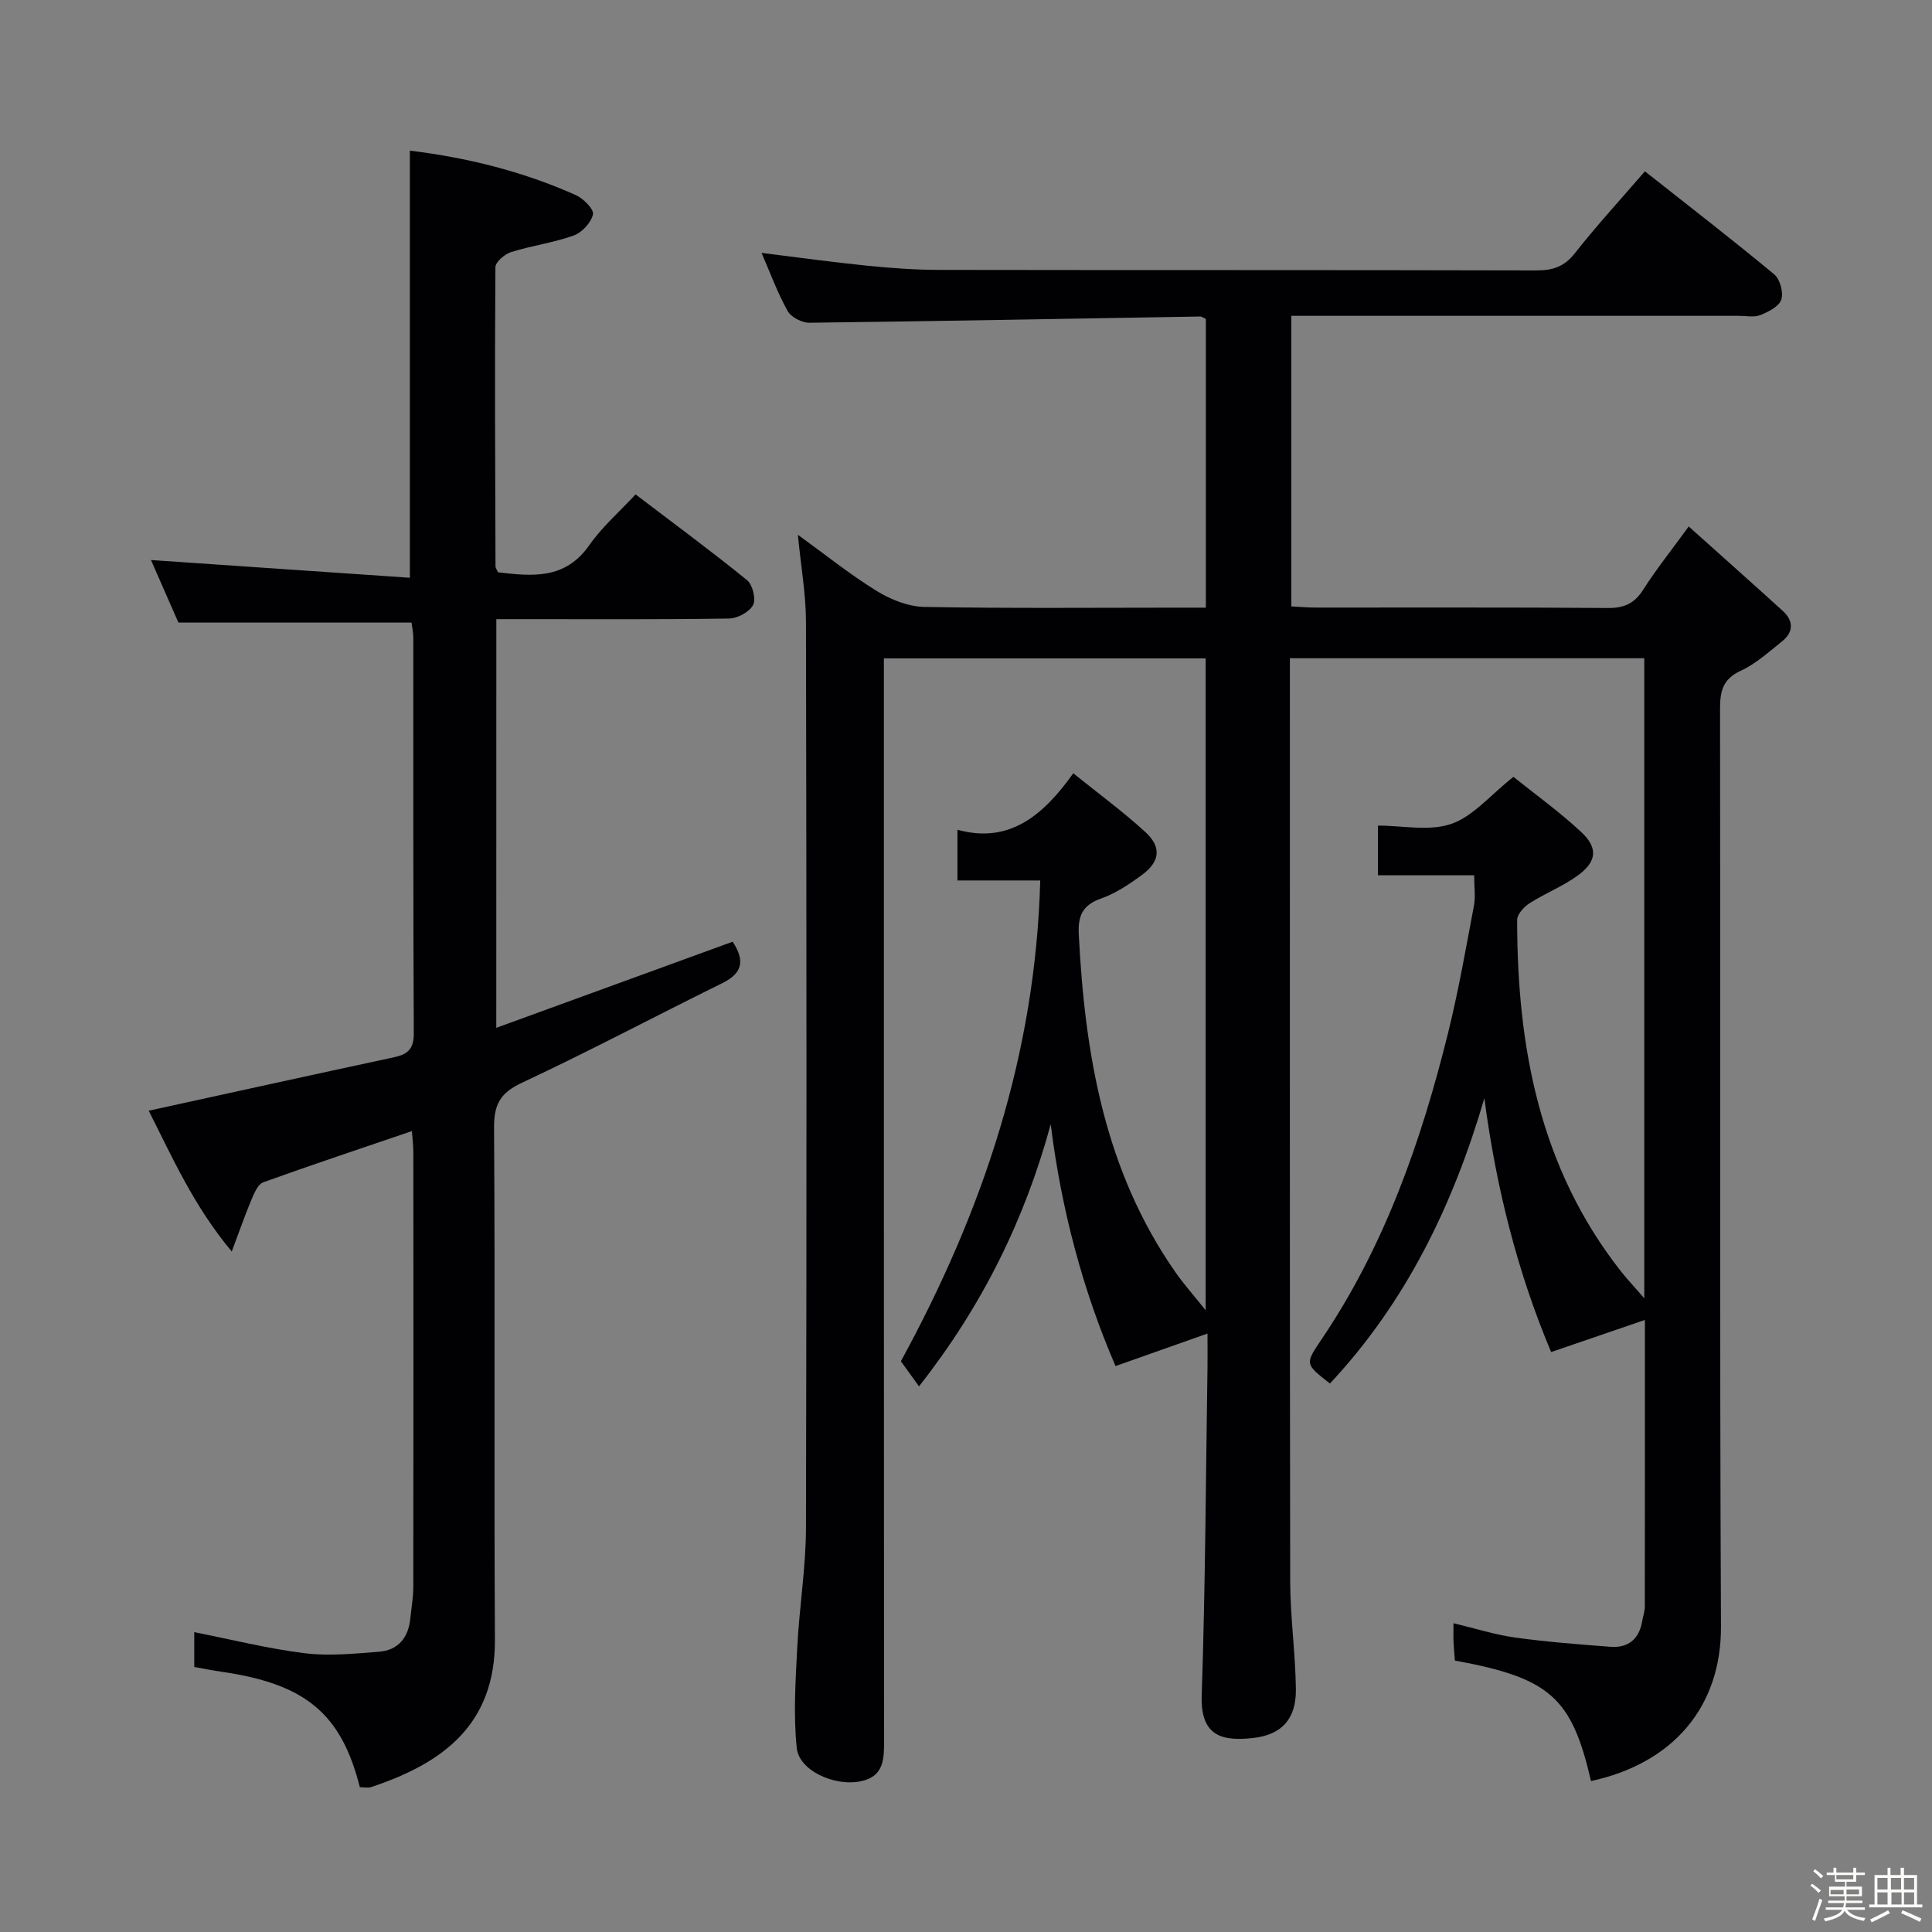 <svg enable-background="new 0 0 400 400" viewBox="0 0 400 400" xmlns="http://www.w3.org/2000/svg"><rect x="0" y="0" width="400" height="400" fill="#808080" stroke="none"/><path d="m374.8 390.4.4-.4c.7.5 1.3 1 1.8 1.4l-.5.5c-.5-.6-1.1-1.1-1.7-1.5zm1 7.3-.6-.3c.5-1.4 1.1-2.8 1.5-4.3.2.1.4.2.6.3-.5 1.3-1 2.8-1.5 4.3zm-.4-10.3.4-.4c.4.3 1 .8 1.7 1.4l-.5.5c-.4-.5-1-1-1.6-1.5zm2.5.3h1.7v-1h.6v1h3.5v-1h.6v1h1.8v.5h-1.8v1.4h-2v1h3.2v2h-3.2v.9h3.3v.5h-3.4c0 .3-.1.6-.1.9h4v.5h-3.7c.7.9 1.9 1.5 3.8 1.7-.1.2-.2.4-.3.6-2.1-.4-3.5-1.1-4-2.1-.4 1-1.8 1.7-4 2.2-.1-.2-.2-.4-.3-.6 2.1-.4 3.4-1 3.8-1.8h-3.4v-.5h3.6c.1-.3.1-.6.2-.9h-3.3v-.5h3.4c0-.3 0-.6 0-.9h-3.2v-2h3.3v-1h-2.1v-1.4h-1.7v-.5zm1.1 3.5v1h2.7c0-.3 0-.4 0-.4 0-.1 0-.2 0-.2 0-.1 0-.2 0-.3h-2.7zm1.2-3v.9h3.5v-.9zm4.7 3h-2.6v.6.4h2.6z" fill="#fcfbfa"/><path d="m393.6 386.7h.6v1.5h2.7v6.1h1.1v.6h-11v-.6h1.1v-6.1h2.7v-1.5h.6v1.5h2.1v-1.5zm-2.7 8.8.4.6c-1.2.6-2.5 1.3-3.8 1.9-.1-.2-.2-.4-.3-.6 1.2-.6 2.5-1.2 3.7-1.9zm-2.2-6.7v2.4h2.1v-2.4zm0 3v2.5h2.1v-2.5zm2.8-3v2.4h2.1v-2.4zm.1 3v2.5h2.1v-2.5h-2.2zm5.9 6.1c-1.4-.7-2.7-1.3-3.9-1.8l.3-.6c1.5.6 2.7 1.2 3.9 1.7zm-1.2-9.1h-2.1v2.4h2.1zm-2.1 3v2.5h2.1v-2.5z" fill="#fcfbfa"/><g fill="#010104"><path d="m329.4 368.75c-3.99-17.31-8.5-21.34-28.18-24.95-.09-1.22-.22-2.51-.28-3.8-.05-1.15-.01-2.3-.01-3.93 4.49 1.07 8.56 2.38 12.72 2.96 6.56.91 13.18 1.42 19.79 1.92 3.71.28 5.95-1.64 6.57-5.35.16-.98.53-1.96.53-2.94.03-19.31.02-38.61.02-59.38-6.67 2.28-12.78 4.38-19.41 6.65-6.91-16.34-11.39-33.99-13.83-52.55-6.44 22.03-16.19 42.2-31.97 59.06-5.29-4.12-5.17-4.04-1.6-9.35 12.99-19.29 20.52-40.89 26.06-63.24 2.15-8.68 3.69-17.53 5.35-26.32.35-1.88.05-3.88.05-6.31-6.74 0-13.15 0-19.92 0 0-3.53 0-6.58 0-10.29 5.08 0 10.61 1.22 15.18-.35 4.51-1.55 8.05-5.93 12.87-9.74 4.38 3.52 9.48 7.18 14.03 11.42 3.56 3.32 3.23 6.16-.77 9.05-3.07 2.22-6.7 3.64-9.91 5.69-1.16.74-2.58 2.27-2.58 3.44 0 26.31 4.65 51.29 21.41 72.68 1.3 1.66 2.75 3.19 4.91 5.67 0-44.9 0-88.57 0-132.51-24.38 0-48.61 0-73.37 0v5.57c0 61.83-.04 123.67.06 185.5.01 7.46 1.09 14.92 1.18 22.38.07 6.12-2.89 9.44-8.83 10.1-6.33.71-10.96-.27-10.67-8.81.76-22.63.85-45.28 1.2-67.93.03-1.81 0-3.62 0-6.99-6.72 2.38-12.64 4.47-19.04 6.73-6.69-15.47-11.22-32.3-13.42-50.07-5.38 19.75-14.17 37.62-27.27 54.27-1.49-2.07-2.68-3.72-3.75-5.2 16.99-31.12 27.89-63.6 28.85-99.54-6.18 0-11.46 0-17.14 0 0-3.45 0-6.51 0-10.5 10.66 2.95 17.72-2.88 23.98-11.69 5.33 4.3 10.39 8 14.97 12.21 3.33 3.06 2.97 6.08-.68 8.78-2.65 1.96-5.52 3.88-8.59 4.96-3.88 1.37-4.75 3.67-4.56 7.46 1.28 24.88 5.35 48.93 20.05 69.94 1.69 2.42 3.67 4.64 6.22 7.83 0-45.65 0-90.15 0-134.97-22.02 0-44.07 0-66.62 0v6.01c0 72.5-.01 145 .03 217.5 0 4.17.25 8.16-5.32 9.06-5.14.84-12.26-2.31-12.75-6.98-.72-6.85-.25-13.86.1-20.79.42-8.28 1.79-16.55 1.81-24.82.15-62.5.12-125 0-187.5-.01-5.76-1.05-11.52-1.68-18.07 5.63 4.07 10.75 8.2 16.3 11.62 2.91 1.8 6.57 3.26 9.92 3.32 17.49.32 35 .15 52.5.15h5.75c0-20.15 0-39.89 0-59.77-.34-.15-.78-.52-1.22-.51-26.96.45-53.91.96-80.87 1.29-1.54.02-3.78-1.15-4.5-2.44-2.09-3.73-3.56-7.8-5.4-12.02 7.56.93 14.7 1.93 21.87 2.65 4.96.5 9.96.86 14.94.87 41.17.07 82.33 0 123.5.11 3.43.01 5.84-.71 8.07-3.55 4.51-5.74 9.47-11.13 14.51-16.97 9.13 7.21 18.08 14.12 26.77 21.33 1.21 1 1.95 3.76 1.47 5.23-.46 1.41-2.66 2.53-4.33 3.2-1.3.52-2.96.16-4.46.16-28.83 0-57.67 0-86.5 0-1.96 0-3.92 0-6.16 0v60.16c1.79.09 3.4.24 5.02.24 20.17.02 40.33-.07 60.5.09 3.37.03 5.51-.92 7.33-3.78 2.66-4.18 5.78-8.08 9.43-13.1 6.72 6.03 13.13 11.71 19.46 17.47 2.29 2.08 2.27 4.4-.16 6.34-2.72 2.17-5.4 4.62-8.5 6.05-3.73 1.71-4.32 4.2-4.31 7.88.1 63.33-.11 126.67.19 190 .07 16.64-9.91 28.34-26.91 32.01z"/><path d="m102.75 212.8c16.69-6.08 32.69-11.91 48.94-17.83 2.33 3.59 2.39 6.35-2.12 8.57-13.85 6.81-27.49 14.08-41.47 20.61-4.5 2.1-5.84 4.47-5.81 9.31.23 35.32-.03 70.64.18 105.96.11 17.77-10.92 25.67-25.6 30.57-.73.24-1.61.03-2.37.03-3.86-15.29-11.29-21.42-28.76-23.92-1.79-.26-3.57-.62-5.52-.97 0-2.5 0-4.79 0-7.21 7.69 1.52 15.2 3.41 22.84 4.36 5.04.63 10.25.09 15.36-.3 4.03-.31 6.15-2.93 6.54-6.94.21-2.14.6-4.28.61-6.43.04-29.99.03-59.98.01-89.97 0-1.44-.19-2.88-.3-4.46-10.53 3.59-20.7 6.97-30.79 10.61-1.08.39-1.83 2.17-2.37 3.45-1.34 3.16-2.47 6.42-4.14 10.87-7.91-9.47-12.3-19.51-17.19-29.15 17.16-3.75 33.94-7.45 50.73-11.05 2.82-.6 4.17-1.66 4.15-4.93-.14-27.32-.08-54.65-.1-81.97 0-1.12-.27-2.25-.37-3.11-16.02 0-31.76 0-48.26 0-1.71-3.9-3.82-8.7-5.68-12.95 17.81 1.22 35.62 2.44 53.6 3.67 0-30.12 0-59.12 0-88.43 11.6 1.4 23.27 4.24 34.35 9.2 1.57.7 3.79 2.94 3.56 3.99-.38 1.71-2.27 3.76-3.99 4.38-4.19 1.5-8.7 2.09-12.96 3.43-1.33.42-3.24 2.04-3.25 3.13-.15 20.65-.05 41.31.02 61.97 0 .3.25.6.51 1.2 7.01.81 13.88 1.59 18.91-5.62 2.64-3.78 6.22-6.89 9.58-10.51 8.16 6.21 15.76 11.81 23.08 17.76 1.15.94 1.89 3.94 1.24 5.15-.77 1.44-3.22 2.76-4.96 2.79-14.16.22-28.32.13-42.48.13-1.79 0-3.59 0-5.71 0-.01 28.07-.01 55.66-.01 84.61z"/></g></svg>